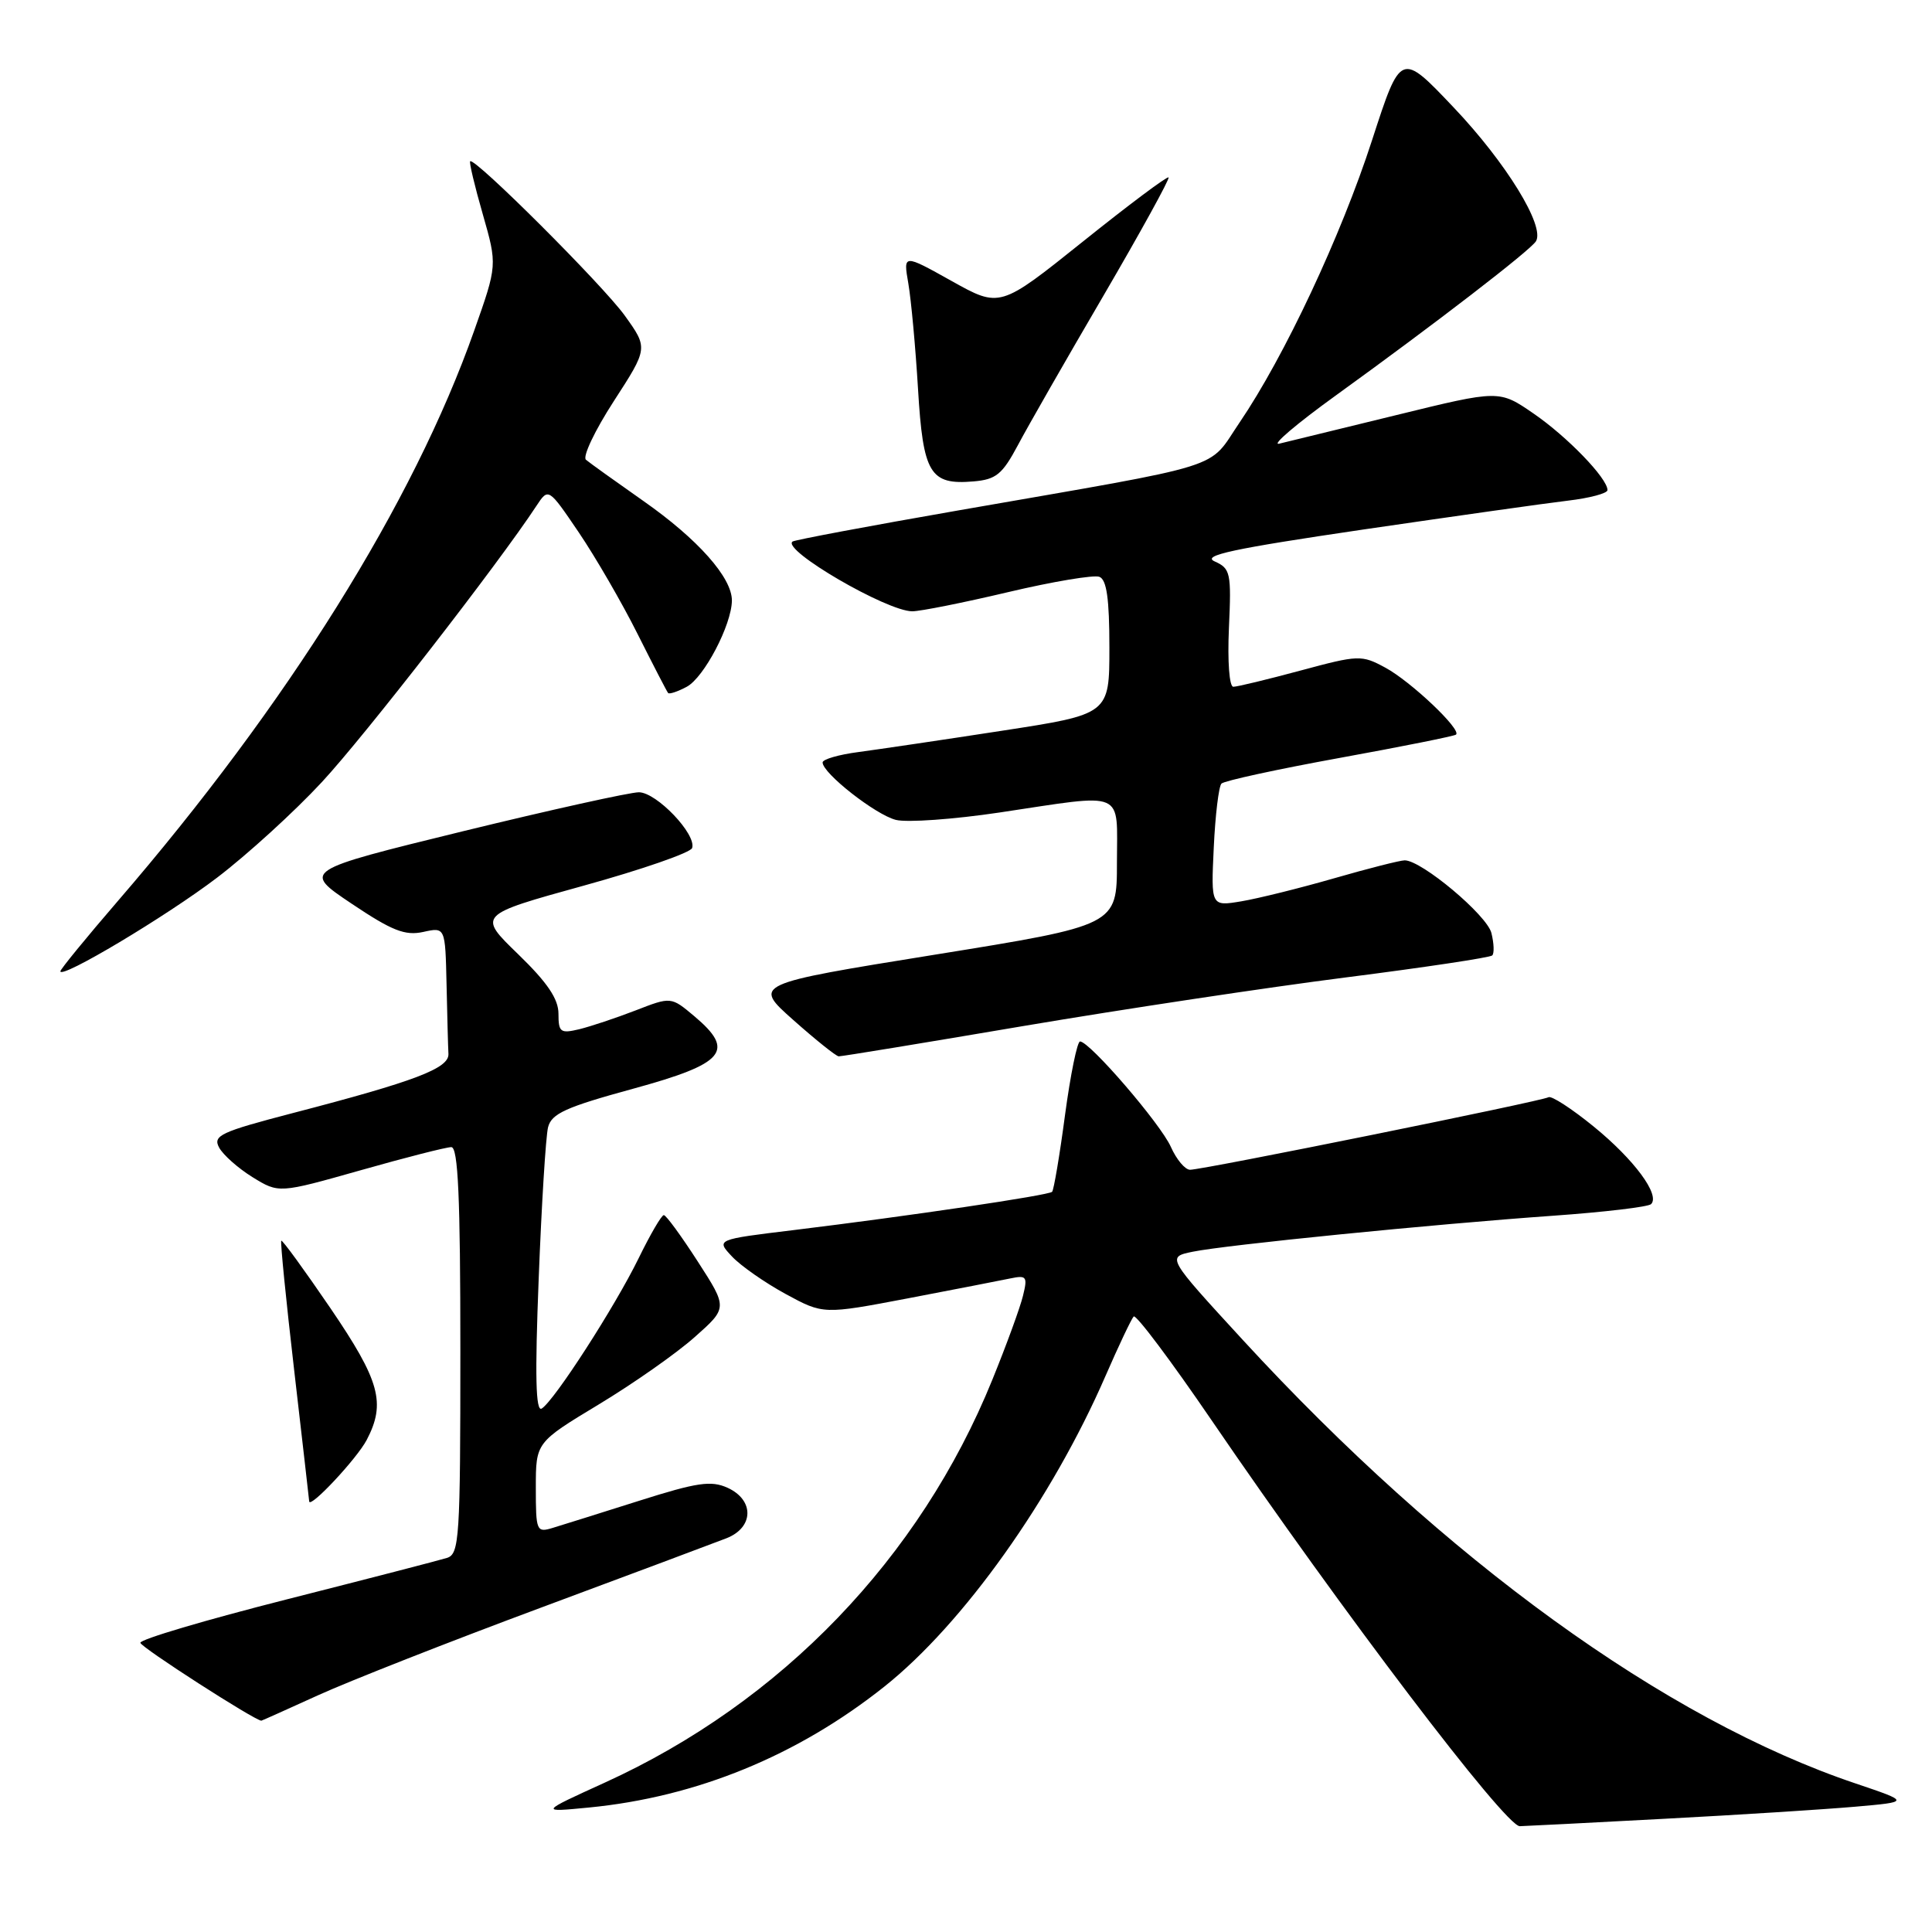 <?xml version="1.0" encoding="UTF-8" standalone="no"?>
<!DOCTYPE svg PUBLIC "-//W3C//DTD SVG 1.1//EN" "http://www.w3.org/Graphics/SVG/1.1/DTD/svg11.dtd" >
<svg xmlns="http://www.w3.org/2000/svg" xmlns:xlink="http://www.w3.org/1999/xlink" version="1.1" viewBox="0 0 256 256">
 <g >
 <path fill="currentColor"
d=" M 220.50 241.00 C 230.40 240.48 241.78 239.75 245.80 239.40 C 253.10 238.76 253.10 238.76 245.88 236.32 C 220.69 227.84 191.47 206.69 164.67 177.54 C 154.59 166.57 154.59 166.57 158.04 165.86 C 162.43 164.96 189.73 162.23 205.81 161.09 C 212.58 160.61 218.42 159.92 218.78 159.55 C 220.00 158.33 216.54 153.65 211.18 149.28 C 208.26 146.90 205.56 145.15 205.18 145.39 C 204.35 145.90 159.40 155.00 157.69 155.00 C 157.03 155.00 155.89 153.64 155.15 151.98 C 153.80 148.93 144.39 138.00 143.11 138.00 C 142.74 138.00 141.84 142.39 141.12 147.75 C 140.41 153.11 139.63 157.69 139.41 157.92 C 138.94 158.39 120.53 161.12 105.19 162.99 C 94.88 164.24 94.88 164.24 96.99 166.49 C 98.15 167.73 101.35 169.96 104.10 171.46 C 109.09 174.17 109.09 174.17 120.29 172.04 C 126.46 170.86 132.57 169.67 133.87 169.40 C 136.03 168.95 136.18 169.15 135.55 171.70 C 135.18 173.24 133.35 178.25 131.49 182.82 C 121.90 206.47 103.53 225.56 80.13 236.21 C 71.50 240.14 71.50 240.14 78.00 239.51 C 92.28 238.13 105.68 232.64 117.21 223.46 C 127.66 215.13 139.39 198.64 146.49 182.31 C 148.24 178.29 149.92 174.75 150.22 174.44 C 150.53 174.14 155.17 180.32 160.54 188.19 C 177.80 213.48 199.47 242.01 201.38 241.98 C 202.00 241.97 210.60 241.53 220.50 241.00 Z  M 42.17 224.62 C 46.26 222.76 59.47 217.56 71.55 213.07 C 83.62 208.58 94.74 204.42 96.25 203.83 C 99.89 202.41 99.98 198.77 96.41 197.14 C 94.23 196.15 92.38 196.42 84.66 198.87 C 79.62 200.46 74.49 202.08 73.25 202.45 C 71.09 203.11 71.00 202.89 71.00 197.13 C 71.00 191.13 71.00 191.13 79.33 186.10 C 83.92 183.33 89.64 179.32 92.04 177.18 C 96.42 173.30 96.42 173.30 92.46 167.16 C 90.28 163.78 88.26 161.01 87.96 161.01 C 87.66 161.00 86.15 163.59 84.61 166.75 C 81.45 173.20 73.45 185.60 71.78 186.64 C 70.98 187.13 70.87 182.32 71.38 169.43 C 71.76 159.60 72.32 150.57 72.62 149.37 C 73.08 147.56 74.97 146.70 83.83 144.28 C 96.07 140.93 97.48 139.27 92.01 134.66 C 88.92 132.06 88.92 132.06 84.21 133.89 C 81.62 134.89 78.26 136.01 76.75 136.38 C 74.26 136.97 74.00 136.78 74.00 134.33 C 74.00 132.36 72.53 130.19 68.65 126.43 C 63.29 121.24 63.29 121.24 77.32 117.36 C 85.03 115.23 91.51 112.98 91.71 112.37 C 92.31 110.56 87.01 105.00 84.66 104.98 C 83.47 104.98 72.95 107.31 61.28 110.16 C 40.06 115.36 40.06 115.36 46.59 119.74 C 51.94 123.33 53.67 124.01 56.07 123.49 C 59.00 122.84 59.00 122.84 59.17 130.42 C 59.26 134.59 59.37 138.74 59.42 139.65 C 59.51 141.56 55.02 143.27 38.79 147.49 C 29.24 149.98 28.18 150.47 29.03 152.05 C 29.55 153.02 31.54 154.79 33.46 155.98 C 36.95 158.13 36.95 158.13 47.77 155.07 C 53.72 153.38 59.13 152.00 59.80 152.00 C 60.70 152.00 61.00 158.60 61.00 178.93 C 61.00 203.84 60.87 205.91 59.23 206.43 C 58.25 206.74 48.69 209.21 37.98 211.93 C 27.26 214.65 18.54 217.23 18.60 217.68 C 18.67 218.28 33.74 227.97 34.63 228.00 C 34.69 228.00 38.09 226.48 42.17 224.62 Z  M 48.59 190.80 C 51.15 185.91 50.34 182.97 43.77 173.32 C 40.33 168.28 37.41 164.26 37.27 164.40 C 37.13 164.53 37.90 172.26 38.98 181.57 C 40.06 190.88 40.95 198.70 40.97 198.94 C 41.04 199.96 47.30 193.27 48.59 190.80 Z  M 135.63 135.95 C 148.76 133.73 167.99 130.83 178.36 129.51 C 188.74 128.19 197.45 126.88 197.73 126.60 C 198.01 126.32 197.96 124.99 197.62 123.63 C 197.03 121.26 188.37 114.00 186.13 114.00 C 185.53 114.00 181.31 115.07 176.77 116.38 C 172.22 117.69 166.69 119.06 164.48 119.43 C 160.46 120.10 160.46 120.10 160.83 112.30 C 161.03 108.01 161.49 104.20 161.85 103.83 C 162.21 103.46 169.25 101.93 177.50 100.43 C 185.75 98.93 192.69 97.54 192.93 97.34 C 193.70 96.69 186.92 90.27 183.55 88.46 C 180.41 86.76 180.01 86.78 172.33 88.85 C 167.95 90.03 163.94 91.00 163.42 91.00 C 162.89 91.00 162.64 87.65 162.84 83.20 C 163.17 75.91 163.05 75.33 160.95 74.39 C 159.18 73.60 163.36 72.71 180.60 70.17 C 192.65 68.41 204.86 66.68 207.75 66.34 C 210.64 66.00 213.00 65.37 213.00 64.94 C 213.00 63.38 207.68 57.87 203.21 54.80 C 198.65 51.66 198.65 51.66 185.07 54.99 C 177.61 56.82 170.60 58.53 169.50 58.79 C 168.40 59.05 171.79 56.16 177.03 52.38 C 190.29 42.80 202.76 33.19 203.52 31.97 C 204.75 29.98 199.56 21.55 192.62 14.24 C 185.61 6.85 185.61 6.85 181.81 18.56 C 177.70 31.25 170.19 47.25 164.24 56.00 C 159.93 62.34 163.21 61.32 127.00 67.63 C 115.17 69.69 105.28 71.55 105.01 71.76 C 103.58 72.88 117.52 81.00 120.88 81.00 C 121.95 81.00 127.66 79.86 133.58 78.46 C 139.50 77.06 144.94 76.15 145.67 76.43 C 146.64 76.80 147.00 79.34 147.00 85.79 C 147.00 94.64 147.00 94.64 132.75 96.83 C 124.91 98.04 116.36 99.30 113.75 99.65 C 111.14 99.99 109.00 100.61 109.00 101.03 C 109.00 102.46 116.03 107.97 118.71 108.64 C 120.18 109.01 126.36 108.57 132.45 107.66 C 149.36 105.13 148.00 104.55 148.00 114.30 C 148.00 122.61 148.00 122.61 123.87 126.50 C 99.75 130.39 99.75 130.39 105.12 135.16 C 108.08 137.79 110.78 139.95 111.13 139.97 C 111.48 139.99 122.50 138.18 135.63 135.95 Z  M 28.77 116.29 C 32.76 113.25 39.01 107.56 42.65 103.63 C 48.30 97.55 66.02 74.73 71.08 67.03 C 72.67 64.62 72.67 64.62 76.70 70.56 C 78.91 73.83 82.42 79.88 84.48 84.00 C 86.55 88.12 88.37 91.65 88.53 91.83 C 88.69 92.01 89.81 91.64 91.00 91.00 C 93.29 89.77 96.94 82.81 96.98 79.59 C 97.01 76.55 92.47 71.43 85.22 66.36 C 81.53 63.77 78.11 61.32 77.64 60.92 C 77.17 60.51 78.83 57.02 81.33 53.16 C 85.88 46.13 85.88 46.13 82.78 41.81 C 79.87 37.77 62.87 20.80 62.30 21.37 C 62.15 21.51 62.90 24.67 63.97 28.38 C 65.90 35.13 65.90 35.13 62.83 43.82 C 54.79 66.60 38.07 93.37 15.64 119.36 C 11.44 124.23 8.00 128.44 8.00 128.70 C 8.00 129.80 22.03 121.42 28.77 116.29 Z  M 134.87 59.00 C 136.18 56.52 141.29 47.60 146.22 39.17 C 151.14 30.74 155.02 23.69 154.84 23.51 C 154.65 23.33 149.55 27.15 143.50 32.00 C 132.50 40.81 132.50 40.81 126.09 37.23 C 119.68 33.65 119.68 33.65 120.36 37.57 C 120.73 39.73 121.31 46.00 121.64 51.50 C 122.31 62.77 123.22 64.28 128.99 63.79 C 131.98 63.54 132.81 62.86 134.87 59.00 Z "/>
</g>
</svg>